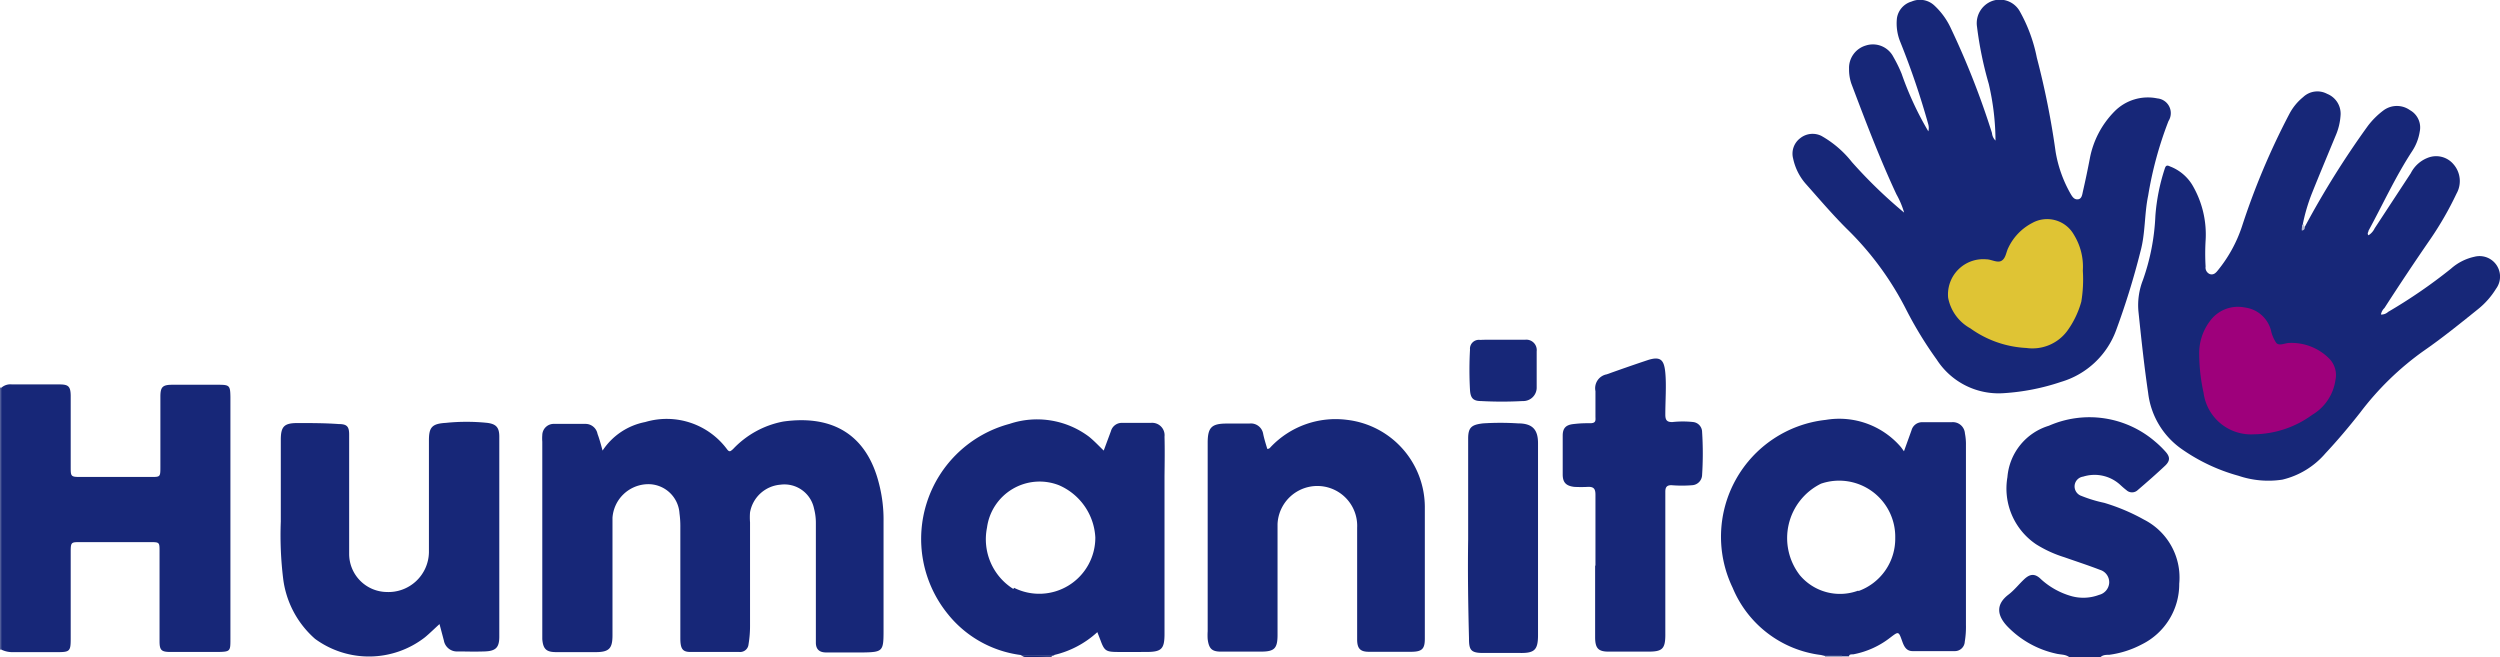 <svg xmlns="http://www.w3.org/2000/svg" viewBox="0 0 148.86 39.15"><defs><style>.cls-1{fill:#172778;}.cls-2{fill:#505c98;}.cls-3{fill:#364489;}.cls-4{fill:#344288;}.cls-5{fill:#b6bbd4;}.cls-6{fill:#dfc434;}.cls-7{fill:#9e007b;}</style></defs><title>partner-humanitas</title><g id="Capa_2" data-name="Capa 2"><g id="Capa_1-2" data-name="Capa 1"><path class="cls-1" d="M117,25.81a.72.72,0,0,0-.79-.67c-.58,0-1.16,0-1.74,0a.65.65,0,0,0-.65.48l-.45,1.25c-.09-.12-.14-.2-.2-.27A4.84,4.84,0,0,0,108.72,25a7,7,0,0,0-5.55,10,6.56,6.56,0,0,0,5.25,4l.46,0-.21,0v.08h1.43c0-.14.17-.11.26-.12a5.11,5.11,0,0,0,2.2-1c.49-.37.49-.38.7.21.11.31.24.6.63.6h2.49a.59.59,0,0,0,.61-.56,5.32,5.32,0,0,0,.07-1V26.52A3.35,3.35,0,0,0,117,25.81ZM109.64,39a2.26,2.26,0,0,1-.37,0Zm1-3.83a3.12,3.12,0,0,1-3.47-.92,3.61,3.61,0,0,1,1.26-5.45,3.34,3.34,0,0,1,4.42,3.23A3.31,3.31,0,0,1,110.67,35.19Z"/><path class="cls-1" d="M123.24,39.15c-.24-.2-.54-.16-.81-.23a5.73,5.73,0,0,1-2.92-1.64c-.54-.58-.74-1.25.09-1.88.34-.26.61-.61.93-.91s.62-.38,1,0a4.49,4.49,0,0,0,1.79,1,2.65,2.65,0,0,0,1.67-.07.79.79,0,0,0,.6-.71.77.77,0,0,0-.55-.78c-.7-.27-1.41-.5-2.12-.75a7.09,7.09,0,0,1-1.68-.77,4,4,0,0,1-1.71-4A3.49,3.49,0,0,1,122,25.35a6,6,0,0,1,6.32.94,5.86,5.86,0,0,1,.62.6c.28.31.28.54,0,.82-.54.51-1.1,1-1.65,1.47a.49.49,0,0,1-.68,0c-.12-.09-.23-.19-.33-.28a2.26,2.26,0,0,0-2.24-.52.59.59,0,0,0-.51.54.6.6,0,0,0,.41.61,8.07,8.07,0,0,0,1.35.41,11.72,11.72,0,0,1,2.37,1,3.87,3.87,0,0,1,2.1,3.82,4,4,0,0,1-2.23,3.61,5.8,5.8,0,0,1-1.94.62c-.19,0-.39,0-.54.16Z"/><path class="cls-2" d="M0,23.08H.08a.67.67,0,0,1,.13.53V38.16a.66.66,0,0,1-.13.52H0Z"/><path class="cls-3" d="M62.78,39c0,.07-.18,0-.17.15h-.08a5.68,5.68,0,0,0-1.09,0,1,1,0,0,1-.42,0L60.77,39a.42.42,0,0,1,.31-.13c.46,0,.92,0,1.38,0A.44.44,0,0,1,62.78,39Z"/><path class="cls-1" d="M61,39.07a5.9,5.9,0,0,1,1.51.08H61A.22.22,0,0,0,61,39.07Z"/><path class="cls-1" d="M113.38,12.66a5.1,5.1,0,0,0-.46-1.09c-1-2.14-1.84-4.36-2.68-6.58a2.63,2.63,0,0,1-.14-.89,1.39,1.39,0,0,1,1-1.39,1.37,1.37,0,0,1,1.64.68,8.21,8.21,0,0,1,.49,1,19,19,0,0,0,1.59,3.43.79.79,0,0,0,0-.41,46.89,46.89,0,0,0-1.66-4.89,2.91,2.91,0,0,1-.21-1.43,1.22,1.22,0,0,1,.88-1,1.25,1.25,0,0,1,1.33.22,4.3,4.3,0,0,1,1,1.37,48.36,48.36,0,0,1,2.45,6.24.72.72,0,0,0,.21.45,15.08,15.08,0,0,0-.4-3.37,21.82,21.82,0,0,1-.7-3.4,1.41,1.41,0,0,1,.9-1.54,1.36,1.36,0,0,1,1.66.64,9.27,9.27,0,0,1,1,2.73,48.41,48.41,0,0,1,1.12,5.61,7.58,7.58,0,0,0,.88,2.48c.1.17.21.37.44.35s.26-.26.3-.45q.23-1,.42-2a5.41,5.41,0,0,1,1.47-2.79,2.79,2.79,0,0,1,2.55-.77.88.88,0,0,1,.66,1.35,22.11,22.11,0,0,0-1.21,4.44c-.23,1.1-.16,2.24-.46,3.33A45.78,45.78,0,0,1,126,19.67a5,5,0,0,1-3.28,3.07,13.22,13.22,0,0,1-3.4.67,4.38,4.38,0,0,1-4-2,22.91,22.91,0,0,1-1.83-3,18.23,18.23,0,0,0-3.55-4.81c-.83-.83-1.59-1.72-2.37-2.6a3.33,3.33,0,0,1-.8-1.56,1.15,1.15,0,0,1,.42-1.21,1.18,1.18,0,0,1,1.26-.14,6.19,6.19,0,0,1,1.82,1.56A28.31,28.31,0,0,0,113.38,12.66Z"/><path class="cls-1" d="M137.24,13.5a52.74,52.74,0,0,1,3.75-6,4.7,4.7,0,0,1,.95-.94,1.34,1.34,0,0,1,1.56,0,1.18,1.18,0,0,1,.58,1.28A2.94,2.94,0,0,1,143.63,9c-1,1.53-1.74,3.16-2.6,4.74,0,.08-.1.16,0,.27a1,1,0,0,0,.37-.42l2.15-3.28a1.9,1.9,0,0,1,1.11-.95,1.35,1.35,0,0,1,1.43.42,1.52,1.52,0,0,1,.18,1.75,19.62,19.62,0,0,1-1.55,2.7q-1.38,2-2.74,4.11a.71.71,0,0,0-.21.39.6.6,0,0,0,.43-.16A30.9,30.9,0,0,0,145.94,16a3.08,3.08,0,0,1,1.39-.71,1.22,1.22,0,0,1,1.29,1.91,4.73,4.73,0,0,1-1.07,1.21c-1.07.86-2.13,1.72-3.26,2.5a17.31,17.31,0,0,0-3.75,3.65c-.66.84-1.35,1.66-2.08,2.44a4.85,4.85,0,0,1-2.56,1.56,5.53,5.53,0,0,1-2.61-.23,10.91,10.91,0,0,1-3.38-1.59,4.75,4.75,0,0,1-2-3.34c-.24-1.62-.41-3.24-.58-4.87a4.1,4.1,0,0,1,.27-1.86,13.07,13.07,0,0,0,.74-3.82,11.81,11.81,0,0,1,.55-2.78c.06-.2.12-.26.32-.16A2.66,2.66,0,0,1,130.53,11a5.8,5.8,0,0,1,.8,3.33,13.2,13.2,0,0,0,0,1.54.42.42,0,0,0,.25.45c.22.07.36-.07.47-.21a8.24,8.24,0,0,0,1.44-2.61,43.06,43.06,0,0,1,2.83-6.72,3.22,3.22,0,0,1,.82-1,1.23,1.23,0,0,1,1.43-.19,1.27,1.27,0,0,1,.8,1.22,3.64,3.64,0,0,1-.31,1.3c-.47,1.14-.95,2.28-1.41,3.43a10.88,10.88,0,0,0-.54,1.85.2.2,0,0,0,0,.21S137.21,13.51,137.24,13.5Z"/><path class="cls-1" d="M35.88,26.83a3.93,3.93,0,0,1,2.54-1.7,4.47,4.47,0,0,1,4.87,1.62c.16.22.24.08.35,0a5.51,5.51,0,0,1,3-1.65c3-.42,5,.84,5.71,3.74a8.55,8.55,0,0,1,.26,2.2v6.56c0,1.17-.06,1.23-1.21,1.25H49.19c-.38,0-.6-.17-.61-.56,0-.19,0-.37,0-.55V31.18a3.36,3.36,0,0,0-.11-.9,1.8,1.8,0,0,0-2-1.42,2,2,0,0,0-1.81,1.65,3.81,3.81,0,0,0,0,.59c0,2,0,4.06,0,6.09a6.7,6.7,0,0,1-.09,1.18.5.5,0,0,1-.55.45H41.11c-.47,0-.6-.19-.6-.82q0-3.3,0-6.6a5.69,5.69,0,0,0-.05-.83,1.86,1.86,0,0,0-1.9-1.74,2.15,2.15,0,0,0-2.09,2c0,.83,0,1.66,0,2.49v4.51c0,.78-.2,1-1,1H33.12c-.59,0-.78-.18-.83-.77,0-.1,0-.21,0-.31V26.3a2.55,2.55,0,0,1,0-.39.68.68,0,0,1,.7-.67c.63,0,1.26,0,1.89,0a.73.73,0,0,1,.7.6C35.69,26.13,35.77,26.43,35.88,26.83Z"/><path class="cls-1" d="M.08,38.68V23.09a.8.8,0,0,1,.63-.2l2.84,0c.53,0,.65.13.66.66v4.24c0,.58,0,.61.58.61H9c.53,0,.55,0,.55-.56V23.62c0-.58.13-.71.72-.71H13c.67,0,.71.05.72.73V38.05c0,.72,0,.76-.75.77H10.15c-.55,0-.65-.11-.65-.65V32.83c0-.54,0-.55-.56-.55H4.78c-.54,0-.57,0-.57.58v5.19c0,.71-.06.78-.75.78-.9,0-1.8,0-2.69,0A1.47,1.47,0,0,1,.08,38.68Z"/><path class="cls-1" d="M69.34,26a.74.74,0,0,0-.81-.82c-.56,0-1.13,0-1.7,0a.67.67,0,0,0-.68.49l-.43,1.16c-.3-.29-.57-.58-.88-.83a5.15,5.15,0,0,0-4.73-.76,7.09,7.09,0,0,0-3.73,11.25A6.65,6.65,0,0,0,60.77,39h2a5.73,5.73,0,0,0,2.57-1.36l.19.49c.22.6.32.68.94.69s1.19,0,1.78,0c.91,0,1.09-.17,1.09-1.08V28.33C69.35,27.54,69.36,26.75,69.34,26Zm-9,9.07a3.49,3.49,0,0,1-1.57-3.65,3.16,3.16,0,0,1,4.28-2.53A3.59,3.59,0,0,1,65.22,32,3.34,3.34,0,0,1,60.38,35Z"/><path class="cls-1" d="M26.17,37.16c-.31.28-.58.55-.87.79a5.43,5.43,0,0,1-6.54.09,5.7,5.7,0,0,1-1.9-3.59,21.32,21.32,0,0,1-.14-3.39c0-1.62,0-3.24,0-4.87,0-.8.2-1,1-1s1.64,0,2.45.06c.48,0,.62.14.62.62,0,1.57,0,3.14,0,4.71,0,.8,0,1.61,0,2.41a2.27,2.27,0,0,0,2.23,2.26,2.41,2.41,0,0,0,2.52-2.35V26.23c0-.78.17-1,1-1.05a12.09,12.09,0,0,1,2.48,0c.53.07.71.28.71.82,0,4,0,7.94,0,11.91,0,.66-.22.86-.89.88s-1.06,0-1.58,0a.79.79,0,0,1-.83-.65Z"/><path class="cls-1" d="M75.46,26.73c.13,0,.17-.08.22-.13A5.32,5.32,0,0,1,80.21,25a5.24,5.24,0,0,1,4.63,5.16c0,2.62,0,5.24,0,7.87,0,.6-.16.77-.78.78H81.51c-.51,0-.69-.19-.7-.7,0-2.23,0-4.46,0-6.69a2.37,2.37,0,1,0-4.74-.22c0,2.09,0,4.19,0,6.29v.31c0,.82-.19,1-1,1s-1.58,0-2.38,0c-.54,0-.71-.19-.78-.74a3.59,3.59,0,0,1,0-.47V26.37c0-.92.23-1.15,1.14-1.15.44,0,.89,0,1.34,0a.74.74,0,0,1,.82.59C75.27,26.12,75.37,26.43,75.46,26.73Z"/><path class="cls-1" d="M95,33.69c0-1.41,0-2.82,0-4.23,0-.35-.1-.48-.44-.47a7.56,7.56,0,0,1-.83,0c-.47-.06-.67-.25-.68-.71q0-1.17,0-2.34c0-.45.19-.64.64-.69s.63-.05,1-.05S95,25,95,24.8c0-.5,0-1,0-1.51a.84.84,0,0,1,.67-1c.81-.29,1.61-.57,2.42-.84s1,0,1.07.75,0,1.66,0,2.49c0,.33.1.45.43.44a5.63,5.63,0,0,1,1.23,0,.6.6,0,0,1,.53.59,19.88,19.88,0,0,1,0,2.56.63.63,0,0,1-.57.61,7.58,7.58,0,0,1-1.26,0c-.28,0-.36.13-.36.39,0,.58,0,1.16,0,1.74V37.8c0,.84-.19,1-1,1H95.78c-.6,0-.79-.19-.8-.82,0-1.44,0-2.87,0-4.31Z"/><path class="cls-1" d="M87.42,32.12c0-2,0-4,0-6,0-.67.2-.83.88-.91a16.17,16.17,0,0,1,2.09,0c.86,0,1.19.37,1.19,1.18,0,3.81,0,7.62,0,11.43,0,.88-.21,1.08-1.1,1.06-.73,0-1.45,0-2.18,0s-.83-.19-.83-.86C87.42,36,87.39,34.07,87.42,32.12Z"/><path class="cls-1" d="M89.47,20.23c.45,0,.89,0,1.34,0a.62.62,0,0,1,.69.69q0,1.07,0,2.13a.8.8,0,0,1-.83.83,23,23,0,0,1-2.49,0c-.47,0-.62-.19-.65-.65a21.53,21.53,0,0,1,0-2.41.53.53,0,0,1,.6-.58C88.57,20.22,89,20.23,89.47,20.23Z"/><path class="cls-4" d="M108.42,39h1.26v.07h-1Z"/><path class="cls-5" d="M137.24,13.5c0,.09,0,.2-.18.23a.61.61,0,0,1,.09-.4C137.18,13.39,137.16,13.47,137.24,13.5Z"/><path class="cls-6" d="M116,17.73a2.1,2.1,0,0,1,2.27-2.29c.31,0,.67.24.92.08s.26-.51.4-.78A3.21,3.21,0,0,1,121,13.28a1.83,1.83,0,0,1,2.49.7,3.62,3.62,0,0,1,.53,2.14,8.12,8.12,0,0,1-.09,1.84,5.42,5.42,0,0,1-.85,1.76,2.58,2.58,0,0,1-2.42,1,6.24,6.24,0,0,1-3.34-1.17A2.64,2.64,0,0,1,116,17.73Z"/><path class="cls-7" d="M134.21,25.86a2.85,2.85,0,0,1-3-2.47,10.81,10.81,0,0,1-.26-2.26,3.17,3.17,0,0,1,.63-2,2.06,2.06,0,0,1,2.09-.82,1.85,1.85,0,0,1,1.55,1.35,2.08,2.08,0,0,0,.32.76c.19.2.51,0,.78,0a3.17,3.17,0,0,1,2.36.92,1.4,1.4,0,0,1,.38,1.3,2.87,2.87,0,0,1-1.38,2.06A6,6,0,0,1,134.21,25.86Z"/></g></g></svg>